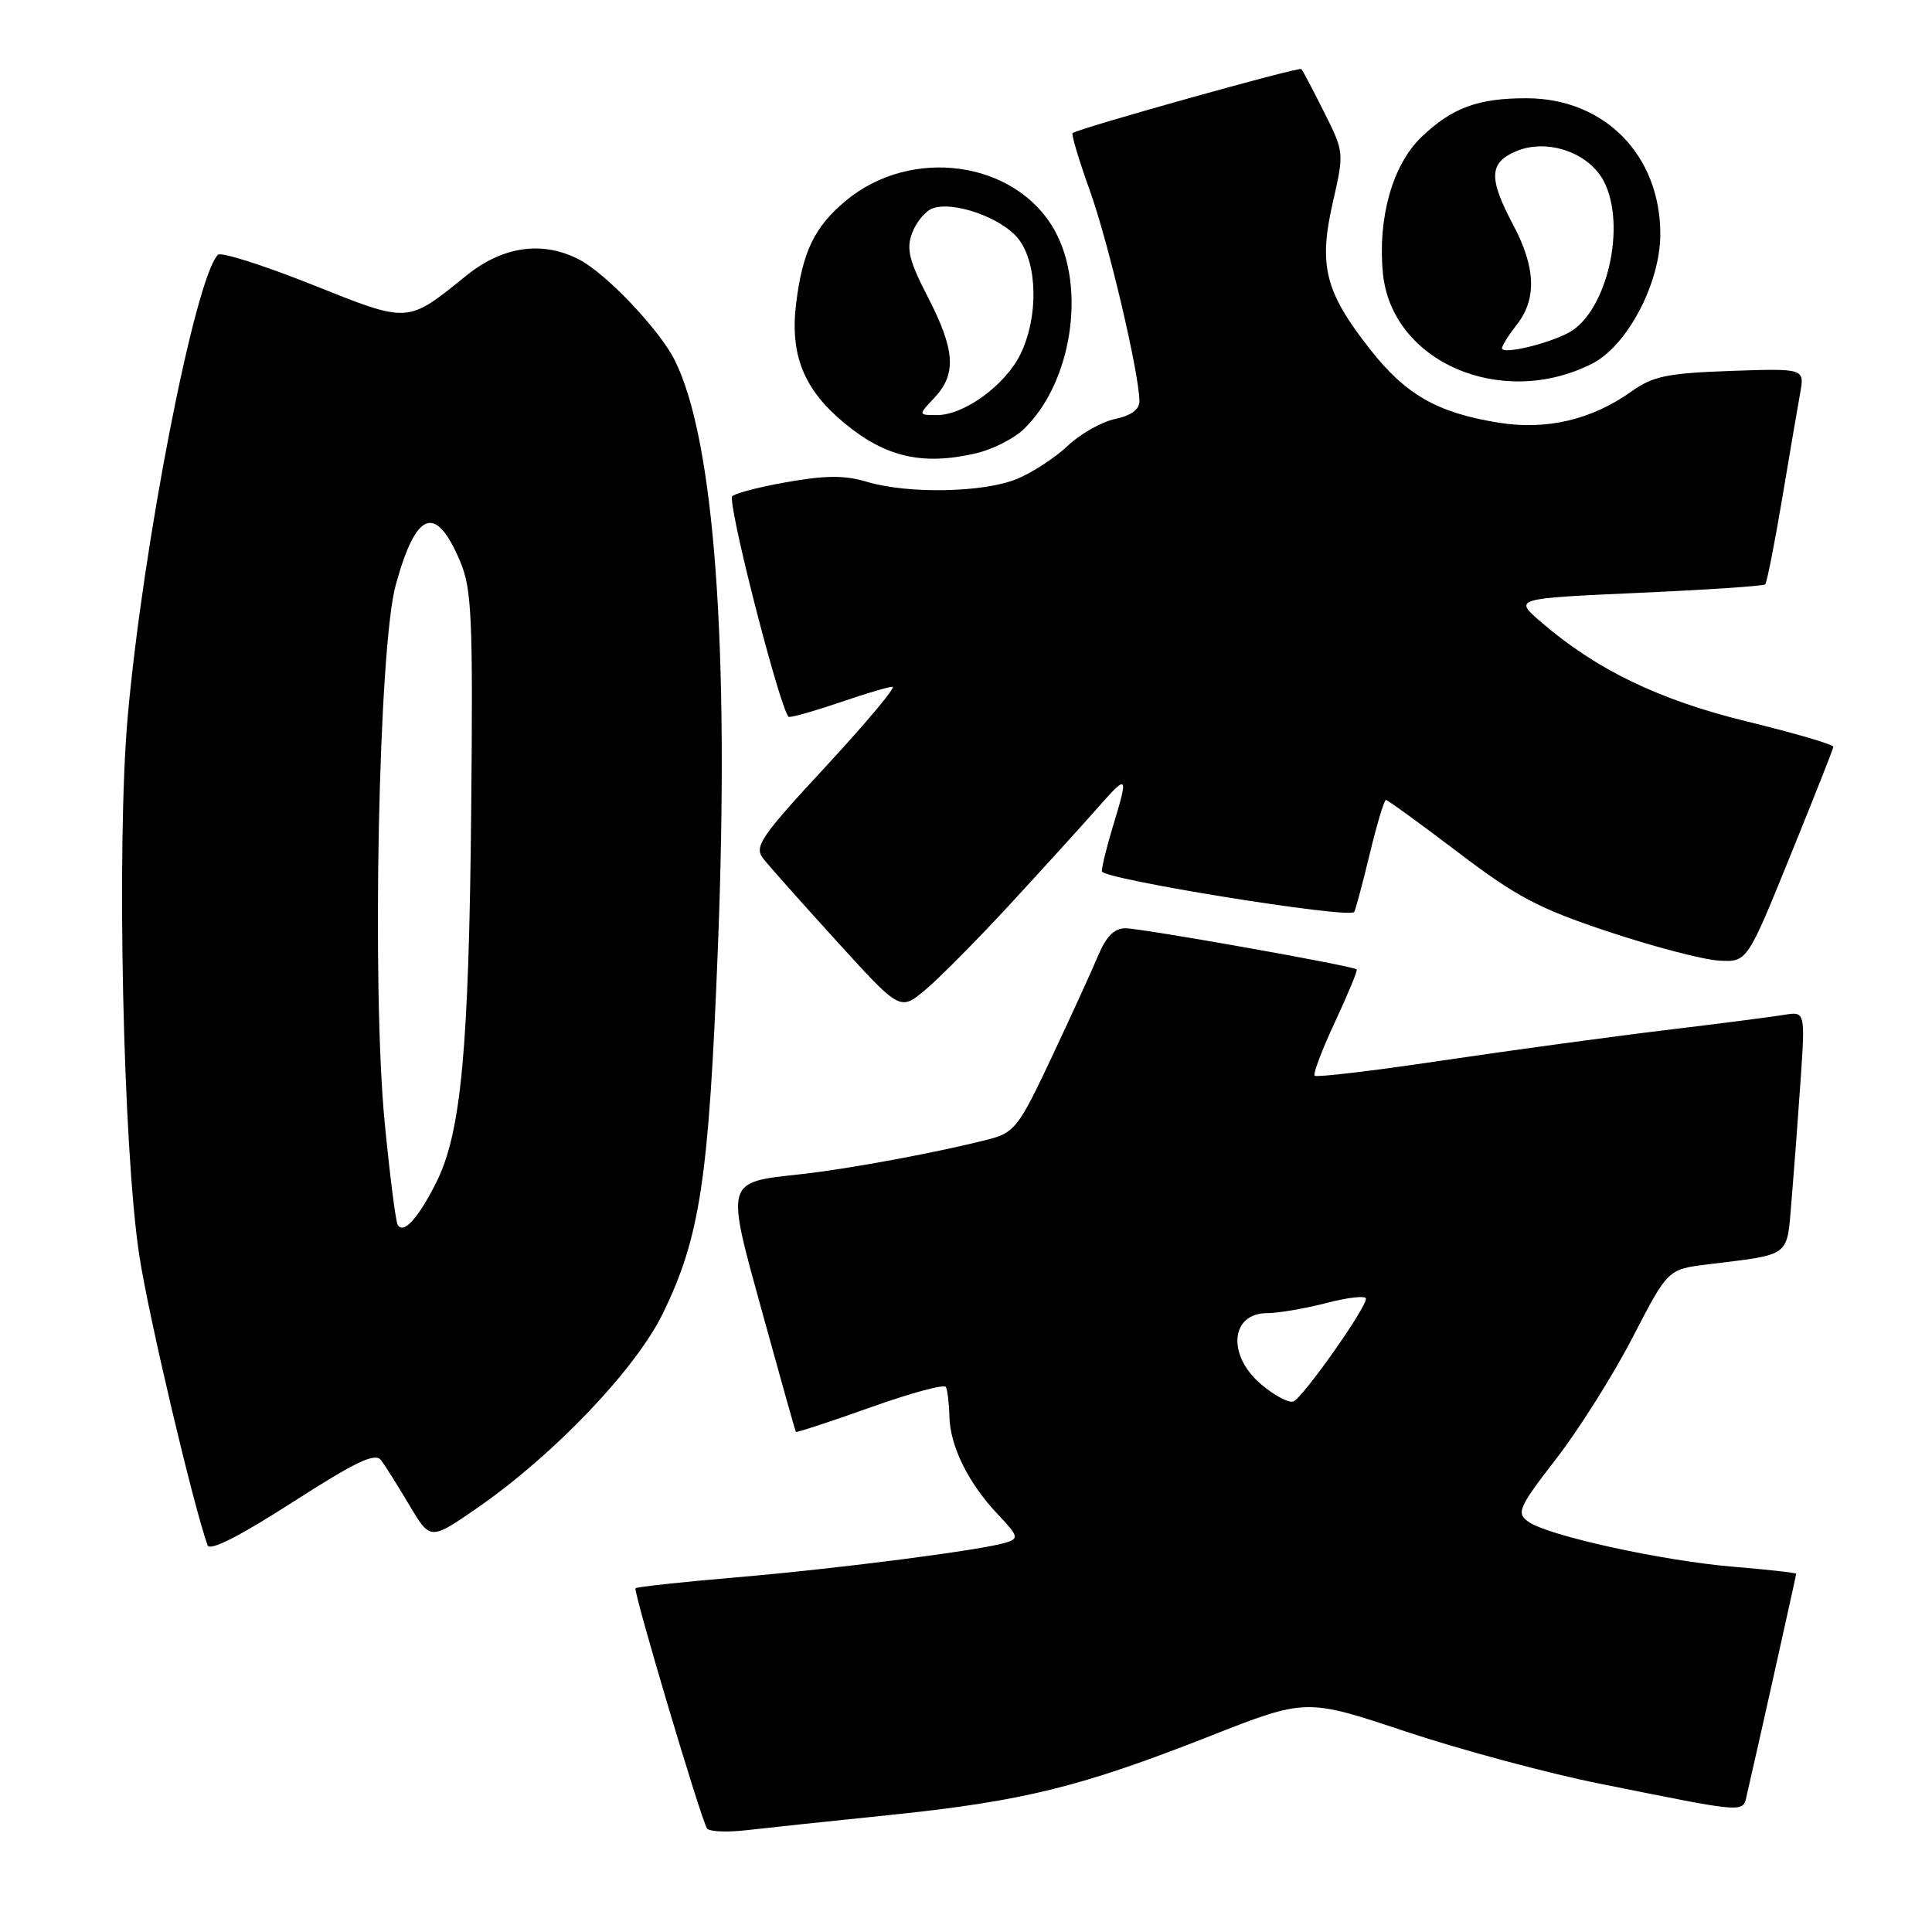 <?xml version="1.0" encoding="UTF-8" standalone="no"?>
<!DOCTYPE svg PUBLIC "-//W3C//DTD SVG 1.1//EN" "http://www.w3.org/Graphics/SVG/1.1/DTD/svg11.dtd" >
<svg xmlns="http://www.w3.org/2000/svg" xmlns:xlink="http://www.w3.org/1999/xlink" version="1.1" viewBox="0 0 256 256">
 <g >
 <path fill="currentColor"
d=" M 118.16 240.47 C 135.57 238.66 143.20 236.78 160.28 230.06 C 173.06 225.03 173.06 225.03 186.28 229.44 C 193.55 231.86 205.12 234.98 212.00 236.35 C 231.85 240.34 230.90 240.27 231.49 237.72 C 232.65 232.77 238.00 208.77 238.00 208.54 C 238.00 208.40 234.29 207.98 229.75 207.61 C 220.25 206.82 205.04 203.48 202.49 201.62 C 200.90 200.46 201.22 199.74 206.23 193.26 C 209.25 189.36 213.80 182.12 216.35 177.18 C 221.00 168.19 221.00 168.19 226.25 167.54 C 237.42 166.16 236.74 166.68 237.38 159.19 C 237.69 155.51 238.23 148.34 238.58 143.25 C 239.21 134.01 239.21 134.01 236.36 134.48 C 234.79 134.74 227.65 135.66 220.50 136.52 C 213.35 137.38 200.11 139.19 191.07 140.53 C 182.04 141.88 174.45 142.78 174.20 142.54 C 173.96 142.30 175.18 139.08 176.90 135.40 C 178.62 131.72 179.91 128.59 179.77 128.45 C 179.28 127.98 151.26 123.00 149.12 123.00 C 147.67 123.00 146.58 124.08 145.55 126.53 C 144.74 128.48 141.96 134.55 139.38 140.04 C 135.04 149.28 134.43 150.07 131.10 150.94 C 124.60 152.63 112.61 154.87 106.27 155.57 C 95.98 156.70 96.13 156.20 101.05 174.06 C 103.39 182.55 105.37 189.60 105.46 189.73 C 105.55 189.85 109.96 188.40 115.27 186.51 C 120.58 184.61 125.10 183.38 125.33 183.78 C 125.55 184.18 125.76 185.92 125.80 187.67 C 125.88 191.61 128.31 196.54 132.21 200.65 C 134.92 203.51 135.03 203.86 133.34 204.39 C 130.18 205.39 111.15 207.85 97.53 209.01 C 90.39 209.62 84.40 210.27 84.21 210.45 C 83.87 210.80 92.81 240.86 93.68 242.27 C 93.94 242.70 96.25 242.81 98.82 242.52 C 101.40 242.22 110.10 241.30 118.16 240.47 Z  M 50.50 193.49 C 51.05 194.22 52.74 196.91 54.26 199.47 C 57.02 204.11 57.02 204.11 63.24 199.81 C 73.42 192.76 84.26 181.40 87.85 174.00 C 92.77 163.88 93.92 156.27 95.12 125.69 C 96.69 85.72 94.67 58.21 89.39 47.70 C 87.37 43.68 80.37 36.30 76.80 34.42 C 71.94 31.87 66.66 32.60 61.83 36.49 C 53.86 42.91 54.32 42.89 41.27 37.68 C 34.84 35.12 29.26 33.35 28.87 33.76 C 25.82 36.92 18.95 72.14 16.92 95.00 C 15.42 111.88 16.30 152.46 18.48 166.50 C 19.73 174.56 25.53 199.16 27.50 204.75 C 27.79 205.57 31.67 203.61 38.72 199.08 C 47.22 193.63 49.71 192.44 50.50 193.49 Z  M 133.67 120.00 C 137.98 115.33 143.20 109.59 145.26 107.25 C 149.47 102.46 149.57 102.56 147.49 109.41 C 146.67 112.11 146.00 114.83 146.00 115.45 C 146.00 116.48 178.67 121.75 179.43 120.85 C 179.59 120.66 180.51 117.24 181.47 113.25 C 182.43 109.26 183.41 106.00 183.64 106.00 C 183.88 106.00 188.17 109.12 193.19 112.93 C 200.96 118.84 203.90 120.39 213.14 123.46 C 219.10 125.44 225.67 127.16 227.74 127.28 C 231.50 127.50 231.50 127.50 237.18 113.50 C 240.31 105.80 242.90 99.26 242.93 98.96 C 242.97 98.66 237.87 97.16 231.60 95.63 C 219.85 92.77 211.53 88.75 204.17 82.40 C 200.58 79.30 200.58 79.30 217.04 78.56 C 226.09 78.16 233.68 77.65 233.90 77.43 C 234.12 77.22 235.11 72.19 236.11 66.27 C 237.10 60.35 238.19 53.99 238.52 52.15 C 239.13 48.81 239.13 48.81 229.31 49.15 C 220.92 49.45 219.02 49.84 216.18 51.87 C 210.90 55.63 204.89 57.04 198.53 56.00 C 190.44 54.69 186.26 52.30 181.53 46.27 C 175.58 38.69 174.70 35.22 176.59 26.89 C 178.12 20.19 178.11 20.16 175.44 14.84 C 173.97 11.90 172.62 9.34 172.44 9.15 C 172.15 8.82 142.99 16.99 142.13 17.63 C 141.93 17.78 142.95 21.19 144.39 25.20 C 146.85 32.02 150.95 49.42 150.98 53.17 C 150.99 54.25 149.86 55.08 147.75 55.52 C 145.96 55.90 143.15 57.49 141.50 59.05 C 139.85 60.62 136.83 62.60 134.78 63.45 C 130.39 65.28 120.33 65.48 114.86 63.84 C 111.89 62.95 109.38 62.97 104.00 63.93 C 100.15 64.62 96.99 65.48 96.97 65.84 C 96.86 68.81 103.67 95.00 104.55 95.00 C 105.18 95.00 108.30 94.10 111.50 93.00 C 114.70 91.90 117.74 91.00 118.26 91.00 C 118.78 91.00 114.82 95.72 109.48 101.50 C 100.77 110.90 99.90 112.18 101.12 113.75 C 101.87 114.71 106.26 119.65 110.87 124.72 C 119.26 133.94 119.26 133.94 122.54 131.22 C 124.35 129.72 129.35 124.67 133.67 120.00 Z  M 129.35 60.06 C 131.46 59.57 134.25 58.17 135.55 56.96 C 141.99 50.90 144.01 38.15 139.73 30.50 C 134.56 21.27 120.69 19.35 112.00 26.66 C 107.92 30.08 106.35 33.35 105.50 40.14 C 104.64 47.00 106.49 51.60 111.88 56.06 C 117.35 60.59 122.25 61.71 129.35 60.06 Z  M 210.96 48.19 C 215.62 45.83 220.00 37.52 220.00 31.03 C 220.00 20.56 212.62 13.05 202.32 13.02 C 195.84 13.00 192.38 14.28 188.32 18.19 C 184.52 21.85 182.54 28.87 183.24 36.18 C 184.37 47.95 198.94 54.27 210.96 48.19 Z  M 167.13 183.45 C 162.57 179.62 163.03 174.00 167.89 174.00 C 169.36 174.00 172.91 173.39 175.78 172.65 C 178.65 171.90 181.00 171.65 181.00 172.08 C 181.00 173.38 172.56 185.31 171.36 185.71 C 170.75 185.92 168.85 184.90 167.13 183.45 Z  M 52.70 162.30 C 52.43 161.86 51.66 155.80 50.98 148.82 C 49.24 130.96 50.16 85.74 52.44 77.50 C 55.15 67.66 57.73 66.72 60.97 74.38 C 62.51 78.03 62.68 81.76 62.44 107.00 C 62.14 138.96 61.11 150.05 57.84 156.61 C 55.44 161.41 53.47 163.59 52.70 162.30 Z  M 123.83 52.69 C 126.77 49.55 126.56 46.37 122.94 39.35 C 120.44 34.51 120.07 32.96 120.87 30.85 C 121.41 29.43 122.60 27.98 123.53 27.63 C 126.28 26.57 132.74 28.85 134.95 31.66 C 137.50 34.91 137.62 42.04 135.20 46.96 C 133.20 51.03 127.76 55.00 124.18 55.00 C 121.65 55.00 121.65 55.00 123.83 52.69 Z  M 199.02 46.14 C 199.03 45.79 199.92 44.38 201.00 43.00 C 203.65 39.61 203.49 35.41 200.50 29.79 C 197.21 23.60 197.30 21.53 200.94 20.02 C 205.06 18.32 210.54 20.22 212.52 24.03 C 215.57 29.93 212.91 41.37 207.86 44.08 C 204.99 45.61 198.99 47.02 199.02 46.14 Z "/>
</g>
</svg>